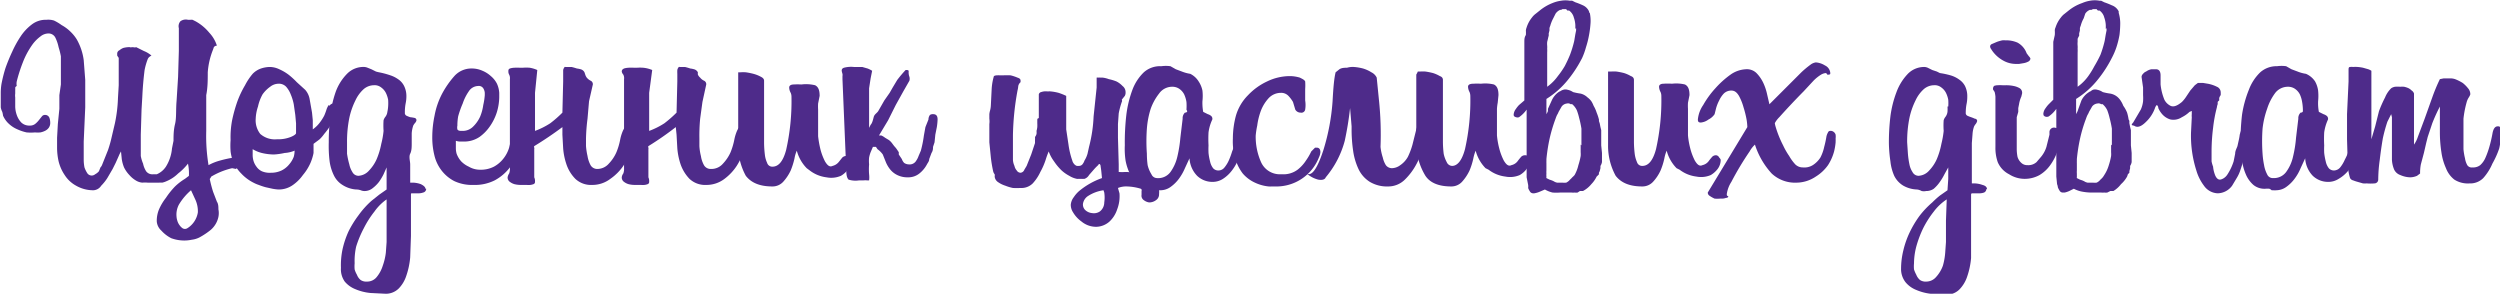 <svg xmlns="http://www.w3.org/2000/svg" viewBox="0 0 328.5 38.6"><defs/><g data-name="Layer 2"><g fill="#4e2b8a" data-name="Layer 1"><path d="M31.6 20.8a.6.6 0 010 .5 1.3 1.3 0 01-.2.5 2 2 0 01-.4.4l-.5-.1a9.7 9.7 0 00-2.9 1.2c-.4.3-.7.5-.9.4-1.3.7-1.9.6-1.9-.3a6.3 6.3 0 00-.1-1.9 7.3 7.3 0 01-1.3 1.3 4.8 4.8 0 01-1.5 1 2.5 2.5 0 01-.6.2 2.5 2.5 0 00-.4 0H19.4a3.6 3.6 0 00-.7 0 2 2 0 01-.7-.2A3.5 3.5 0 0117 23a4 4 0 01-.7-1 4.8 4.8 0 01-.3-1.1l-.1-1a4.7 4.7 0 00-.3.6l-.4.9-.4.8-.7 1.2a6 6 0 01-.8 1 1.3 1.3 0 01-1 .6 4.5 4.5 0 01-2.3-.6A4.1 4.1 0 018.5 23a5.6 5.6 0 01-.8-1.8 8.4 8.4 0 01-.2-1.8v-1.3l.1-1.8.2-2v-1.8l.2-1.4v-3-.7a10 10 0 00-.3-1.2A5.3 5.3 0 007.3 5a1 1 0 00-1-.6 1.7 1.7 0 00-1 .4 5 5 0 00-1 1A10.5 10.5 0 003 8.2a20.3 20.3 0 00-.8 2.5 1.6 1.6 0 000 .6.4.4 0 00-.2.2.8.8 0 010 .2.8.8 0 010 .2v.4a1.8 1.8 0 000 .5V14a3.5 3.5 0 00.2 1.1 2.7 2.7 0 00.6 1 1.5 1.5 0 001.1.4 1.1 1.1 0 00.7-.2 3 3 0 00.5-.5l.4-.5a.5.5 0 01.4-.2.6.6 0 01.6.4 2 2 0 01.1.6 1.1 1.1 0 01-.2.7 1.3 1.3 0 01-.5.4 2.4 2.4 0 01-.6.2 4 4 0 01-.7 0 6.3 6.3 0 01-1.1 0 5.7 5.7 0 01-1.2-.4 3.8 3.8 0 01-1.1-.7 3.2 3.2 0 01-.8-1.1 3.3 3.3 0 00-.1-.5 2 2 0 01-.2-.6v-1.9A7.5 7.5 0 01.2 11a19.9 19.9 0 01.5-2 23.2 23.2 0 01.9-2.2 13.9 13.9 0 011.1-2 6.4 6.4 0 011.5-1.6 3 3 0 011.9-.6 2.5 2.5 0 011 .1 6.3 6.3 0 011 .6 5.2 5.2 0 011.2.9 5 5 0 01.8 1 7.5 7.5 0 01.9 2.7l.2 2.6v3.6l-.2 4.5V21a5.4 5.4 0 00.1 1 3.5 3.5 0 00.4.8.7.7 0 001 .1 1.7 1.7 0 00.5-.4l.2-.5a1 1 0 00.2-.3l.8-2a16.3 16.3 0 00.5-1.8l.4-1.7a18.8 18.8 0 00.4-3.3l.1-1.7V8v-.4a3 3 0 01-.2-.3V7a.5.5 0 01.3-.4 1.9 1.9 0 01.5-.3 3.4 3.4 0 01.6-.1 1.8 1.8 0 01.3 0 .2.2 0 00.2 0h.2a.7.7 0 00.4 0l1 .5a3.6 3.6 0 011 .6 1.7 1.7 0 00-.3.2.8.8 0 00-.2.3 8.5 8.5 0 00-.4 1.4 44.1 44.1 0 00-.3 3.5l-.1 1.7-.1 3.3v2.8a4.6 4.6 0 00.3 1 3 3 0 00.4 1 1 1 0 00.9.4h.5a2.7 2.7 0 001.2-1 5.4 5.4 0 00.8-2.4l.2-1c0-.6 0-1.4.2-2.2s.1-1.9.2-3l.2-3.2.1-3.4v-3a1 1 0 01.2-.9 1.2 1.2 0 011-.2h.3a2.3 2.3 0 01.3 0l.4.2a6.2 6.2 0 011.8 1.5 4.4 4.4 0 011 1.7.5.5 0 00-.4.2l-.1.3a9.8 9.8 0 00-.7 3c0 1 0 2-.2 3v4.7a23.6 23.6 0 00.3 4.5 6.8 6.8 0 011.5-.6 15.4 15.4 0 012.6-.5.5.5 0 01.2.2M26.3 22l.2.5.2-.1a3.6 3.6 0 01.6-.2 1 1 0 01.7.2 4.1 4.1 0 01-.2.7 1.5 1.5 0 01-.7.8l.4-.7a16.8 16.8 0 00.5 2l.5 1.3c.2.3.2.7.2 1a2.6 2.6 0 010 1 3.1 3.1 0 01-1 1.7 9.6 9.6 0 01-1.5 1 3 3 0 01-1 .3 4.9 4.9 0 01-.8.1 5 5 0 01-1.9-.3 4.5 4.5 0 01-1.3-1 1.8 1.8 0 01-.6-1.2 3.9 3.9 0 01.3-1.6 7 7 0 01.9-1.5 10.4 10.4 0 011.2-1.5 7.4 7.4 0 011.3-1zm-1.2 3a7.6 7.6 0 00-1.6 1.9 2.8 2.8 0 00-.3 1.6 2.2 2.2 0 00.1.5 1.8 1.8 0 00.3.6 1.6 1.6 0 00.4.4.6.6 0 00.6 0 3 3 0 001.4-2.1 3.7 3.7 0 00-.3-1.6l-.6-1.3"/><path d="M43.3 13.9a.6.6 0 01.5-.3.3.3 0 01.3.2 1.1 1.1 0 010 .4 4.3 4.3 0 01-.5 2 10 10 0 01-1 1.4 5 5 0 01-.6.7l-.8.6V20.1a6.3 6.3 0 01-.4 1.3 6.5 6.5 0 01-1 1.6 5.4 5.4 0 01-1.3 1.3 3.2 3.2 0 01-1.9.6 6 6 0 01-.8-.1l-.9-.2a8.4 8.4 0 01-.9-.3 4.5 4.5 0 01-.7-.3 5.7 5.7 0 01-1.6-1.2 5.3 5.3 0 01-1-1.4 5.7 5.7 0 01-.4-1.5 10.1 10.1 0 010-1.5 11.9 11.9 0 01.2-2.6 19.3 19.3 0 01.7-2.5 12.9 12.9 0 011-2.1 7.8 7.8 0 011-1.5 2.8 2.8 0 011.1-.7 3.8 3.8 0 011.2-.2 3 3 0 011.2.3 6.3 6.3 0 011.2.7 10 10 0 011.1 1l1.1 1a2.5 2.5 0 01.6 1.3l.3 1.7.1 1V17a4.2 4.2 0 001-1 6.1 6.1 0 00.5-.8 7.4 7.4 0 00.3-.8 2.1 2.1 0 01.3-.6m-4.3 3v-.6l-.1-1.1-.2-1.4a6.4 6.4 0 00-.4-1.3 3.3 3.3 0 00-.6-1 1.3 1.3 0 00-1-.4 1.8 1.8 0 00-1.1.4 4.2 4.2 0 00-1 1 5.8 5.8 0 00-.6 1.6 5.6 5.6 0 00-.3 1.6 2.9 2.9 0 00.6 2 2.9 2.9 0 002.2.7 4.5 4.5 0 001.8-.3c.5-.2.7-.4.7-.5zm-.2 3a4 4 0 01-1.3.3 8.6 8.6 0 01-1.4.2 7.1 7.1 0 01-1.6-.2 4.3 4.3 0 01-1.2-.5v.7a2.8 2.8 0 00.1.8 2.4 2.4 0 00.4.8 1.8 1.8 0 00.7.6 2.6 2.6 0 001.2.2 3.2 3.2 0 001.4-.3 3 3 0 001-.8 3.3 3.3 0 00.6-1 2.9 2.9 0 00.1-1"/><path d="M56 24.8a.5.5 0 01-.4.5 1.8 1.8 0 01-.7.1h-.7c-.2 0-.2 0-.2.2V31l-.1 2.8a10 10 0 01-.5 2.4 4.3 4.3 0 01-1 1.7 2.4 2.4 0 01-1.7.7l-2-.1a6.7 6.7 0 01-2-.5 3.5 3.5 0 01-1.4-1 2.8 2.8 0 01-.5-1.8 10.2 10.2 0 01.2-2.4 11.8 11.8 0 01.8-2.4 13.6 13.6 0 011.3-2.1 11.6 11.6 0 011.7-1.9l1-.8 1-.7v-1.5V22l-.4.9a7.3 7.3 0 01-.6 1 4.5 4.5 0 01-.8.8 1.7 1.7 0 01-1 .4 1.3 1.3 0 01-.6-.1 1.7 1.7 0 00-.6-.1 3.8 3.8 0 01-1.8-.6 3 3 0 01-1.1-1.2 6 6 0 01-.6-2 16.7 16.7 0 01-.1-2.4 26.7 26.7 0 01.2-3.4 13.9 13.9 0 01.7-3.2 6.6 6.6 0 011.5-2.4 3 3 0 012.3-.9 1.4 1.4 0 01.4.1l.5.2.6.3a4.4 4.4 0 00.4.1 10.7 10.7 0 011.5.4 3.8 3.8 0 011 .5 2.3 2.3 0 01.8.9 3 3 0 01.3 1.3 4.6 4.6 0 01-.1 1 6 6 0 00-.1 1.2.4.4 0 00.2.4 4.5 4.5 0 00.5.2 4.6 4.6 0 01.6.1.3.3 0 01.2.4.9.9 0 01-.2.3 2.3 2.3 0 00-.2.3 4.1 4.1 0 00-.2 1v1.3c0 .5 0 1-.2 1.4s0 1 0 1.4V24h.4a3.3 3.3 0 011 .2c.4.2.6.4.6.6M51 14a6 6 0 000-.9 3.6 3.6 0 00-.3-.9 2 2 0 00-.6-.7 1.4 1.4 0 00-1-.3 2.1 2.1 0 00-1.3.5 4.6 4.6 0 00-1.1 1.5 9.6 9.6 0 00-.8 2.3 15.6 15.6 0 00-.3 3.2v1.5a11.1 11.1 0 00.3 1.4 3 3 0 00.4 1 .9.9 0 00.8.5 2 2 0 001.4-.7 5.2 5.2 0 001-1.5 9.9 9.9 0 00.6-2 10.7 10.7 0 00.3-1.7 10.4 10.4 0 010-1.4 1.4 1.4 0 01.2-.4 1.3 1.3 0 00.3-.7 4.6 4.6 0 00.1-.7m-.2 12.2a6.6 6.6 0 00-1.6 1.6 12.8 12.8 0 00-1.4 2.2 14 14 0 00-1 2.4 8.6 8.6 0 00-.2 2.2 4.5 4.5 0 000 .8 3 3 0 00.3.7 1.6 1.6 0 00.5.7 1.3 1.3 0 00.8.2 1.6 1.6 0 001.3-.6 4.4 4.4 0 00.8-1.5 7.8 7.8 0 00.4-1.7l.1-1.4v-.3-.8V29zM68.4 17.9a6.7 6.7 0 01-.3 2A7 7 0 0167 22a6.2 6.2 0 01-2 1.7 5.8 5.8 0 01-2.8.6 5.5 5.5 0 01-2.5-.5 5 5 0 01-1.6-1.3 5.2 5.2 0 01-1-2 9.8 9.8 0 01-.3-2.5 14 14 0 01.3-2.8 10.1 10.1 0 011-2.9 12 12 0 011.6-2.3A3 3 0 0162 9a3.4 3.4 0 011.4.3 3.8 3.8 0 011.1.7 3.2 3.2 0 01.8 1 3.4 3.4 0 01.3 1.2v.6a7.2 7.2 0 01-.3 1.9 6.8 6.8 0 01-1 2A5.6 5.6 0 0163 18a3.6 3.6 0 01-2 .6h-.6a2 2 0 01-.5-.1v1a2.7 2.7 0 00.1.7 3.1 3.1 0 00.6 1 3.3 3.3 0 001 .7 2.9 2.9 0 001.4.4 3.8 3.8 0 001.9-.4 4 4 0 001.2-1 4.3 4.3 0 00.8-1.5 10.9 10.9 0 00.3-1.6l.3-.7.4-.2a.5.5 0 01.6.6zm-4.7-5.7a1.3 1.3 0 00-.2-.6.7.7 0 00-.7-.3 1.5 1.5 0 00-1.2.7 6.3 6.3 0 00-.8 1.6 12.8 12.8 0 00-.6 1.7 7.6 7.6 0 00-.1 1v.2a1.2 1.2 0 000 .5q.1.2.5.2h.2a1.9 1.9 0 001.3-.5 4.3 4.3 0 001-1.4 6.2 6.2 0 00.4-1.5 8.4 8.4 0 00.2-1.3z"/><path d="M83.2 17.7a6.8 6.8 0 01-.3 1.9 8.3 8.3 0 01-1 2.2 6.7 6.7 0 01-1.7 1.7 3.9 3.9 0 01-2.4.8 3 3 0 01-2.2-.8 5 5 0 01-1.2-2 8.5 8.5 0 01-.4-2l-.1-1.8v-1a48.1 48.1 0 01-3.7 2.5.2.2 0 000 .2.4.4 0 010 .2v3.7a1.2 1.2 0 01.1.4v.2a.3.3 0 01-.2.3 2 2 0 01-.4.1 3.5 3.5 0 01-.5 0h-.8a3.5 3.5 0 01-.8-.1 1.9 1.9 0 01-.6-.3.7.7 0 01-.3-.6 1.2 1.2 0 01.2-.5 1.7 1.7 0 00.1-.7V10.4a1 1 0 00-.1-.6.8.8 0 01-.1-.4c0-.2 0-.3.2-.4a2.2 2.2 0 01.6-.1 5.3 5.3 0 01.7 0h.4a5.8 5.8 0 01.9 0 4.1 4.1 0 011 .3l-.3 3v5a10 10 0 002-1 15.2 15.2 0 001.6-1.4l.1-4.1v-.5-1a.9.9 0 01.2-.4.1.1 0 01.1 0h.8a7.3 7.3 0 01.7.2 3.3 3.3 0 01.5.1.8.8 0 01.5.4l.1.3a1.3 1.3 0 00.2.4 1.6 1.6 0 00.5.4.5.5 0 01.3.5l-.5 2.2-.2 2.3a24 24 0 00-.2 2.6v1a9 9 0 00.2 1.3 3.8 3.8 0 00.4 1.2 1 1 0 00.9.5 2 2 0 001.5-.7 5.1 5.1 0 001-1.5 8.4 8.4 0 00.5-1.7 5.8 5.8 0 01.3-1 2.7 2.7 0 01.2-.4.4.4 0 01.4-.2.7.7 0 01.7.4 1.7 1.7 0 01.1.6"/><path d="M98.2 17.7a7.2 7.2 0 01-.4 1.9 8.4 8.4 0 01-1 2.2 6.7 6.7 0 01-1.6 1.7 3.9 3.9 0 01-2.4.8 3 3 0 01-2.2-.8 5.2 5.2 0 01-1.2-2 8.9 8.9 0 01-.4-2l-.1-1.8-.1-1a40 40 0 01-3.6 2.5.2.2 0 000 .2.5.5 0 010 .2v3.7a1.2 1.2 0 01.1.4 1.7 1.7 0 010 .2.3.3 0 01-.2.3 1.9 1.9 0 01-.4.1 3.7 3.7 0 01-.5 0h-.8a3.4 3.4 0 01-.8-.1 1.8 1.8 0 01-.6-.3.7.7 0 01-.3-.6 1 1 0 01.2-.5 1.7 1.7 0 00.1-.7V10.4a1 1 0 00-.1-.6.8.8 0 01-.2-.4c0-.2.1-.3.3-.4a2.4 2.4 0 01.6-.1 5.4 5.4 0 01.7 0h.4a5.5 5.5 0 01.8 0 4 4 0 011.2.3l-.4 3v5a10 10 0 002-1 16 16 0 001.6-1.4l.1-4.1v-.5-.5a4 4 0 010-.5.8.8 0 01.2-.4.1.1 0 01.1 0h.7a6.8 6.8 0 01.7.2 3.4 3.4 0 01.5.1.8.8 0 01.5.4 1.7 1.7 0 000 .3 1.1 1.1 0 00.3.4 1.4 1.4 0 00.5.4.5.5 0 01.3.5l-.5 2.3-.3 2.2a24 24 0 00-.1 2.6v1a7 7 0 00.2 1.3 3.6 3.6 0 00.4 1.2 1 1 0 00.9.5 2 2 0 001.6-.7 5.3 5.3 0 001-1.5 9.1 9.1 0 00.5-1.7 5.8 5.8 0 01.3-1 2.6 2.6 0 01.2-.4.5.5 0 01.4-.2c.3 0 .6.1.7.4a2 2 0 01.1.6"/><path d="M106 22.1a5.2 5.2 0 01-1.3-2.3 4.2 4.2 0 00-.3 1 9.8 9.8 0 01-.5 1.6 6 6 0 01-1 1.5 1.9 1.9 0 01-1.4.6c-1.7 0-2.8-.5-3.5-1.4a8.2 8.2 0 01-1-4.1v-9-.5h.3a5.4 5.4 0 01.7 0 8.9 8.9 0 011 .2 4.5 4.5 0 011 .4q.4.2.4.5v8.2a13.8 13.8 0 00.1 1.5 3.5 3.5 0 00.3 1.1.7.7 0 00.7.5c.8 0 1.4-.7 1.8-2.2a29.2 29.2 0 00.7-7 1.3 1.3 0 00-.1-.5 1.5 1.5 0 01-.2-.7c0-.3.3-.4.6-.4a8 8 0 011 0 5 5 0 011.8.1c.4.2.6.6.6 1.4l-.2 1a6.3 6.3 0 000 .8v3.5a13.4 13.4 0 00.3 1.7 7.7 7.7 0 00.6 1.6c.3.5.6.8 1 .6a1.5 1.5 0 00.8-.5l.4-.5a.7.7 0 01.6-.3.6.6 0 01.4.3.7.7 0 01.2.3 2 2 0 01-.4 1.2 3 3 0 01-.9.8 3.2 3.2 0 01-1.9.2 4.5 4.5 0 01-2.2-.9z"/><path d="M123.2 15.7a8 8 0 01-.1 1l-.2 1-.1 1-.2.6c0 .2 0 .5-.2.8l-.3.8c0 .3-.2.5-.3.7a3.8 3.8 0 01-1 1.2 2.3 2.3 0 01-1.5.5 3 3 0 01-1.4-.3 2.7 2.7 0 01-.9-.7 3.9 3.9 0 01-.6-1l-.2-.5-.2-.5a3 3 0 00-.7-.7l-.2-.3h-.4l-.3.7a4.2 4.2 0 00-.2.7 4.5 4.5 0 000 .9 8 8 0 000 1.3 3.5 3.5 0 010 .8h-.3a2.2 2.2 0 00-.4 0h-.6a3 3 0 01-1.4-.1c-.2-.2-.3-.6-.3-1.2l-.5-12V10a.8.8 0 000-.3 2.7 2.7 0 01-.1-.4c0-.1 0-.3.3-.4a3.6 3.6 0 011.3-.1h1.1l.7.2a3.5 3.5 0 01.6.3l-.2 1-.2 1.3v5.2l.2-.4c.2-.2.3-.6.4-1s.4-.5.6-.8l.8-1.4.7-1 .4-.7.6-1a16 16 0 011.1-1.3c.3 0 .4 0 .4.2a1.6 1.6 0 00.1.7 1 1 0 010 .5l-.8 1.4-1 1.8-1 2-1.2 2h.3a2.3 2.3 0 01.5.3l.5.3a2.1 2.1 0 01.4.4l.3.4a3.4 3.4 0 01.4.5l.2.3v.3l.2.3.2.3a1.4 1.4 0 00.3.5 1.1 1.1 0 00.6.2 1 1 0 001-.5 2.5 2.5 0 00.3-.6l.3-.7a15 15 0 00.4-2l.2-1.1.4-1a1 1 0 01.2-.6.7.7 0 01.4-.1c.4 0 .6.2.6.7M144.7 22.4l-.1-.7c-.1-.2-.2-.2-.3 0a6.6 6.6 0 00-.5.5l-.7.8a1.1 1.1 0 01-.6.5h-.2a.6.6 0 01-.2 0h-.4a.6.6 0 01-.2 0 3 3 0 01-1-.4 4.8 4.8 0 01-1-.7 7.1 7.1 0 01-1-1.2 5 5 0 01-.7-1.3 11 11 0 00-.4 1.1 9 9 0 01-.7 1.6 5.8 5.8 0 01-1 1.5 2.1 2.1 0 01-1.6.6 8.8 8.8 0 01-1 0 5.6 5.6 0 01-1-.3 3.5 3.5 0 01-1-.5 1 1 0 01-.4-.7 1 1 0 000-.3.9.9 0 01-.2-.4 17.2 17.2 0 01-.3-1.8l-.2-2v-2.4a2.6 2.6 0 000-.7V15a2.8 2.8 0 01.1-.5 3.2 3.2 0 00.1-.7l.1-2a7.5 7.5 0 01.3-1.8.8.8 0 01.4-.1 3 3 0 01.4 0h.4a9.1 9.1 0 011 0 5.9 5.9 0 01.9.3c.3.1.4.2.4.4a.2.2 0 010 .1v.1a.9.9 0 00-.3.5 3.6 3.6 0 01-.1.6 35.5 35.5 0 00-.6 5.9V21a2.2 2.2 0 00.2.8 1.3 1.3 0 00.3.6.6.6 0 00.5.3.6.6 0 00.5-.4l.3-.5.6-1.5.5-1.5v-.4a3 3 0 000-.4 1.1 1.1 0 00.2-.4 2 2 0 000-.4 2.8 2.8 0 00.1-.5 4.6 4.6 0 000-.5v-.4c0-.3.1-.2.2-.3v-.4V12.4a.4.4 0 01.3-.3 2 2 0 01.5-.1h.2a1.6 1.6 0 00.4 0 6.2 6.2 0 011.2.2 8 8 0 011 .4V17l.3 2a10.8 10.8 0 00.5 2.1 1 1 0 00.2.4.8.8 0 00.4.3h.3a.6.6 0 00.5-.3 1.4 1.4 0 00.2-.4 3.4 3.4 0 00.4-.9l.2-.9a18.9 18.9 0 00.6-4l.4-3.8v-1.3a1.2 1.2 0 01.3 0 .5.5 0 01.2 0h.3a3.5 3.5 0 01.8.2 5.9 5.9 0 011 .3 2.9 2.9 0 01.8.6 1 1 0 01.4.8.9.9 0 01-.1.5l-.4.5a.3.3 0 010 .3 10.5 10.5 0 00-.4 1.5l-.1 1.4v1.8l.1 3.5v1h.1a3.9 3.9 0 00.7 0h.3a2.5 2.5 0 01.6.1 8.6 8.6 0 011.6.5 3 3 0 011.7 1.4.8.8 0 01.3.4 2 2 0 010 .5.9.9 0 01-.4.8 1.5 1.5 0 01-.9.3 1.5 1.5 0 01-.7-.3.7.7 0 01-.3-.7v-.5a.3.3 0 000-.2.2.2 0 00-.1-.1 6.9 6.9 0 00-1.8-.3 2.9 2.9 0 00-1.2.2l.2.7a4.8 4.8 0 01-.3 2.1 3.8 3.8 0 01-1 1.6 2.7 2.7 0 01-1.7.7 3 3 0 01-2-.7 3.9 3.9 0 01-1.1-1.2 1.8 1.8 0 01-.3-1 1.9 1.9 0 01.4-1 3.9 3.9 0 01.7-.8 9.8 9.8 0 013-1.7zm.3 2.6a5 5 0 00-2.1.8 1.5 1.5 0 00-.6 1 1 1 0 00.3.8 1.5 1.5 0 00.9.4 1.4 1.4 0 001-.2 1.5 1.5 0 00.6-1.2 4.5 4.5 0 000-1.3l-.1-.3"/><path d="M163 20a4.4 4.4 0 01-.4 1.2 6 6 0 01-.8 1.3 4.6 4.6 0 01-1.1 1 2.5 2.5 0 01-1.4.4 2.9 2.9 0 01-2-.8 3.6 3.6 0 01-1-2.3l-.6 1.3a6.8 6.8 0 01-.8 1.4 4.8 4.8 0 01-1 1 2.3 2.3 0 01-1.5.5 1.4 1.4 0 01-.3 0h-.3a1.3 1.3 0 00-.3-.2 3.1 3.1 0 00-.4 0 2.3 2.3 0 01-1.6-.5 3.9 3.9 0 01-1-1.4 7 7 0 01-.6-1.8 10.5 10.5 0 01-.1-2 31.6 31.6 0 01.2-4 14.4 14.4 0 01.8-3.3 6.2 6.2 0 011.5-2.3 3.2 3.2 0 012.3-.8 4.4 4.4 0 011.2 0l.7.4.8.3a5 5 0 001.1.3 2.7 2.7 0 011.1 1 3.4 3.4 0 01.5 1.2 6.3 6.3 0 010 1.4 6.7 6.7 0 00.1 1.4l.2.1.4.2a1.3 1.3 0 01.4.2.5.5 0 01.2.5 5.7 5.7 0 00-.5 1.7 16 16 0 000 1.7 10.1 10.1 0 000 1 7 7 0 00.2 1.1 2.2 2.2 0 00.4.9.9.9 0 00.7.3 1 1 0 00.8-.4 4 4 0 00.6-1 9.3 9.3 0 00.4-1.1 6.2 6.2 0 00.3-.9q0-.4.3-.4a.5.5 0 01.4.2 1 1 0 01.2.7v.2a2 2 0 010 .3m-7.2-5.6a6.6 6.6 0 000-1 3.8 3.8 0 00-.3-1 2 2 0 00-.6-.7 1.6 1.6 0 00-1-.3 2.1 2.1 0 00-1.7.9 7 7 0 00-1.1 2 11.5 11.5 0 00-.5 2.6 23 23 0 000 3.3 11.1 11.1 0 00.1 1.5 4 4 0 00.5 1.2.8.8 0 00.7.5 2 2 0 001.8-.8 5.6 5.6 0 00.9-2 17 17 0 00.4-2.5l.3-2.5a1 1 0 01.3-.8c.2 0 .3-.1.3-.2z"/><path d="M173.3 20.7a6 6 0 01-5.8 3.8h-.4a2.5 2.5 0 01-.4 0 5.5 5.5 0 01-1.8-.5 4.7 4.7 0 01-1.6-1.2 6 6 0 01-1-2 8 8 0 01-.3-2.6 11.6 11.6 0 01.4-3 6.3 6.3 0 011.6-2.7 8.2 8.2 0 012.5-1.8 6.9 6.9 0 013-.7 4.6 4.6 0 011.3.2c.4.2.6.3.7.5a7 7 0 010 1v1.5a3.8 3.8 0 010 1.2.5.5 0 01-.6.4.8.8 0 01-.7-.4l-.3-1a4.2 4.2 0 00-.6-.8 1.3 1.3 0 00-1-.4 2.2 2.2 0 00-1.6.7 5.2 5.2 0 00-1 1.6 8.8 8.8 0 00-.5 2 11.3 11.3 0 00-.2 1.3 8.2 8.2 0 00.7 3.5 2.7 2.7 0 002.4 1.6h.4a3.1 3.1 0 002-.6 4.9 4.9 0 001.1-1.2 7.8 7.8 0 00.7-1.2l.5-.5h.2q.5 0 .5.6a2 2 0 01-.2.7"/><path d="M177.4 14.2a42.2 42.2 0 01-.7 4.3 12.4 12.4 0 01-2.5 4.8c-.1.3-.5.4-1 .3a3.7 3.7 0 01-1.5-.8q1 .6 2.2-3.1a28.1 28.1 0 001.2-6.4c.1-1.8.2-3 .4-3.8l.5-.4c.3-.2.7-.2 1-.2a2.7 2.7 0 01.9-.1 6.5 6.5 0 011.2.2 4.4 4.4 0 011.1.5 1.5 1.5 0 01.7.7l.3 3a43.1 43.1 0 01.2 6.1 6.7 6.7 0 00.3 1.4 3.2 3.2 0 00.4 1 1 1 0 00.8.4 1.9 1.9 0 001.1-.4 3.2 3.2 0 001-1.1 9.4 9.4 0 00.6-1.6l.5-2c.2-.6.4-1 .8-1s.4.1.5.2a1.6 1.6 0 01.1.8 2 2 0 010 .5 9 9 0 01-.4 1.7 13 13 0 01-1 2.4 8.2 8.2 0 01-1.5 2 3.1 3.1 0 01-2.2.9 4.4 4.4 0 01-2.4-.6 4 4 0 01-1.5-1.7 8.4 8.4 0 01-.7-2.4 19.1 19.1 0 01-.2-2.9v-.3z"/><path d="M195.2 22.1a5.2 5.2 0 01-1.3-2.3 5.5 5.5 0 00-.3 1 9 9 0 01-.5 1.6 6 6 0 01-1 1.5 1.9 1.9 0 01-1.4.6c-1.7 0-2.8-.5-3.4-1.4a8.3 8.3 0 01-1.2-4V9.8a2.7 2.7 0 00.2-.4h.3a5.2 5.2 0 01.7 0 9 9 0 011 .2 4.4 4.4 0 01.9.4c.3.1.4.3.4.5v8.2a13.9 13.9 0 00.1 1.5 4 4 0 00.4 1.1.8.8 0 00.7.5c.7 0 1.3-.7 1.7-2.2a29 29 0 00.7-7 1.4 1.4 0 00-.1-.5 1.6 1.6 0 01-.2-.7c0-.3.3-.4.7-.4a8.1 8.1 0 011 0 4.9 4.9 0 011.7.1c.4.2.6.6.6 1.4l-.1 1a6.4 6.4 0 00-.1.8v3.5a10.6 10.6 0 00.3 1.7 7.7 7.7 0 00.6 1.6c.3.5.6.8 1 .6a1.4 1.4 0 00.8-.5 6.3 6.3 0 01.4-.5.7.7 0 01.6-.3.5.5 0 01.5.3.7.7 0 01.1.3 2 2 0 01-.4 1.2 3 3 0 01-.9.8 3.2 3.2 0 01-1.9.2 4.5 4.5 0 01-2.2-.9z"/><path d="M210.5 20.1V21.3a1.4 1.4 0 01-.2.5v.3l-.1.4a1.7 1.7 0 00-.1.2 1.8 1.8 0 000 .2 3 3 0 01-.3.3 3.8 3.8 0 01-.7 1 3.6 3.6 0 01-1.1.9h-.4l-.3.2a1.4 1.4 0 01-.4 0 1.5 1.5 0 01-.4 0 1 1 0 00-.2 0H205a6.7 6.7 0 01-1 0 3.8 3.8 0 01-1-.4l-.7.3a3 3 0 01-.7.2h-.1a.5.5 0 01-.5-.3 1.6 1.6 0 01-.2-.4 1.6 1.6 0 000-.4l-.2-1v-1V19v-3.1-1.1-.4a4 4 0 01-1 1 .6.6 0 01-.4 0 .5.5 0 01-.3-.2.1.1 0 000-.1.3.3 0 010-.1 1.4 1.4 0 01.3-.7 3.5 3.5 0 01.4-.5l.7-.6V5.5c0-.3 0-.6.2-.9a4.3 4.3 0 000-.6 1.8 1.8 0 01.1-.4 4 4 0 01.7-1.3 2.4 2.4 0 01.5-.5l.5-.4a6.2 6.2 0 011.7-1 4.5 4.5 0 011.1-.3 3.4 3.4 0 011.2 0 1.1 1.1 0 01.3 0l.4.2a9.8 9.8 0 011 .4 1.6 1.6 0 01.8.8.7.7 0 010 .1.3.3 0 00.1.1A5 5 0 01209 3a13 13 0 01-.2 1.6 11.7 11.7 0 01-.4 1.6 9.2 9.2 0 01-.5 1.4 16 16 0 01-1.8 2.8 11.4 11.4 0 01-2.9 2.6v2a3 3 0 00.2-.4v-.3l.5-1.1a2.7 2.7 0 01.9-1.1.6.6 0 01.2-.1 1.4 1.4 0 01.4-.2 1 1 0 01.6 0 2 2 0 01.7.3 8.2 8.2 0 001 .2 2 2 0 01.9.5 2.4 2.4 0 01.5.5 3.2 3.2 0 01.3.6 4.2 4.2 0 01.4.9 6.4 6.4 0 01.3.9 1.4 1.4 0 010 .2l.1.3.1.5.1.4v2zM207 3.8v-.5a3.6 3.6 0 00-.2-1 1.6 1.6 0 00-.6-.9.3.3 0 00-.2 0 .5.5 0 01-.2-.2h-.5a.5.5 0 01-.2.1h-.1a1.4 1.4 0 00-.6.5l-.3.6a4.8 4.8 0 00-.4 1 1.4 1.4 0 00-.1.3V4l-.1.4a2.3 2.3 0 010 .3 3 3 0 00-.1.4l-.1.4a2.6 2.6 0 000 .5 2.6 2.6 0 010 .4 3.8 3.8 0 010 .5v4.5a5.7 5.7 0 00.5-.4 6 6 0 00.9-1 11 11 0 00.9-1.3 16.8 16.8 0 00.7-1.5 14.7 14.7 0 00.5-1.6 3.8 3.8 0 00.1-.5l.1-.6.1-.5v-.3m.7 15.4v-.6-1.6a13 13 0 00-.3-1.4 8 8 0 00-.3-1 2.4 2.4 0 00-.6-.8.3.3 0 00-.2 0 .6.6 0 00-.5-.1 1 1 0 00-.7.4l-.4.7a2 2 0 01-.2.4 4.2 4.2 0 00-.2.5 20 20 0 00-.8 2.7 22.9 22.9 0 00-.4 2.6v.3a1.2 1.2 0 000 .2v1a2.4 2.4 0 000 .4 2.2 2.2 0 000 .4v.1a.1.1 0 000 .1l.4.2.3.1a2.5 2.5 0 01.4.2 1.6 1.6 0 00.3.1h.7a2.6 2.6 0 00.5 0 1.4 1.4 0 00.5-.4 2.6 2.6 0 00.3-.3 2.9 2.9 0 00.3-.3 4.8 4.8 0 00.5-1.3 8.7 8.7 0 00.3-1.2 3.1 3.1 0 000-.5v-.4-.3-.3M220.3 22.1a5.2 5.2 0 01-1.3-2.3 4.8 4.8 0 00-.3 1 9 9 0 01-.5 1.6 5.7 5.7 0 01-1 1.5 1.9 1.9 0 01-1.4.6c-1.7 0-2.8-.5-3.5-1.4a8.2 8.2 0 01-1-4V9.8v-.4h.4a5.2 5.2 0 01.7 0 9 9 0 011 .2 4.4 4.4 0 01.9.4c.3.1.4.3.4.5v8.2a13.9 13.9 0 00.1 1.5 4 4 0 00.3 1.1.7.7 0 00.7.5c.8 0 1.4-.7 1.8-2.2a29.2 29.2 0 00.7-7 1.3 1.3 0 00-.1-.5 1.6 1.6 0 01-.2-.7c0-.3.3-.4.6-.4a8 8 0 011.1 0 4.9 4.9 0 011.7.1c.4.2.6.6.6 1.4l-.2 1a6.4 6.4 0 000 .8v3.5a10.6 10.6 0 00.3 1.7 7.7 7.7 0 00.6 1.6c.3.5.6.8 1 .6a1.4 1.4 0 00.8-.5 6.3 6.3 0 01.4-.5.7.7 0 01.6-.3.5.5 0 01.4.3.7.7 0 01.2.3 2 2 0 01-.4 1.2 3.2 3.2 0 01-.9.8 3.2 3.2 0 01-1.9.2 4.5 4.5 0 01-2.2-.9z"/><path d="M233.2 16.1a3.4 3.4 0 00.1.5 14 14 0 001 2.5 9.3 9.3 0 00.8 1.4 5.8 5.8 0 00.8 1.1 1.4 1.4 0 001 .4 2.1 2.1 0 001.3-.3 3.3 3.3 0 001-1 5.5 5.5 0 00.5-1.4 13.2 13.2 0 00.3-1.4 2 2 0 01.2-.5.3.3 0 01.3-.2.6.6 0 01.4.1.7.7 0 01.3.4 2.1 2.1 0 010 .5 3.5 3.5 0 010 .4v.1a7.8 7.8 0 01-.2 1.2 6.4 6.4 0 01-.8 1.8 5.5 5.5 0 01-1.6 1.5 4.6 4.6 0 01-2.5.8 4.5 4.5 0 01-3.3-1.2 10.2 10.2 0 01-2.2-3.8 3.6 3.6 0 00-.7.9 38.8 38.8 0 00-2.4 4 4 4 0 00-.6 1.6c0 .2 0 .2.2.3 0 .1-.1.2-.3.2a1.5 1.5 0 01-.5.1h-.3a4.3 4.3 0 01-.7 0 4.1 4.1 0 01-.7-.4.5.5 0 01-.2-.4l5.2-8.6a7.5 7.5 0 00-.1-1 13.4 13.4 0 00-.4-1.6 7 7 0 00-.6-1.5c-.3-.5-.6-.7-1-.7a1.4 1.4 0 00-1 .4 3.4 3.4 0 00-.6.9 5.3 5.3 0 00-.4 1l-.2.8a2.1 2.1 0 01-.8.7 2 2 0 01-1 .4c-.3 0-.4-.1-.4-.4a4 4 0 01.7-1.9 12 12 0 011.6-2.2 12 12 0 012-1.8 3.8 3.8 0 012-.7 1.8 1.8 0 011.4.5 4.7 4.7 0 01.9 1.3 7 7 0 01.5 1.5l.3 1.3.6-.6 1-1 1.3-1.3 1.3-1.3a12.7 12.7 0 011.2-1 1.5 1.5 0 01.7-.3 2.6 2.6 0 011.2.4 1.2 1.2 0 01.7 1c0 .1 0 .2-.2.2a.3.3 0 01-.2 0 .3.3 0 00-.2-.2 1.5 1.5 0 00-.6.2 5.3 5.3 0 00-1 .8L237 12a96.2 96.2 0 00-3.2 3.4 3.3 3.3 0 00-.6.8M261 24.8a.5.5 0 01-.3.5 1.8 1.8 0 01-.7.1h-.8c-.1 0-.2 0-.2.2v8.3a10 10 0 01-.5 2.4 4.4 4.4 0 01-1 1.7 2.3 2.3 0 01-1.8.7l-2-.1a6.7 6.7 0 01-1.9-.5 3.5 3.5 0 01-1.4-1 2.8 2.8 0 01-.6-1.8 10.2 10.2 0 01.3-2.4 11.7 11.7 0 01.8-2.3 13.6 13.6 0 011.3-2.2 11.7 11.7 0 011.7-1.8 11.5 11.5 0 011-.9l1-.7.1-1.5V22l-.5.9a7.3 7.3 0 01-.6 1 4.8 4.8 0 01-.8.9 1.7 1.7 0 01-1 .3 1.4 1.4 0 01-.6 0 1.6 1.6 0 00-.6-.2 3.9 3.9 0 01-1.8-.5 3.1 3.1 0 01-1.2-1.3 6.3 6.3 0 01-.5-1.9 18.3 18.3 0 01-.2-2.4 28.6 28.6 0 01.2-3.5 13.9 13.9 0 01.8-3.2 6.9 6.9 0 011.4-2.3 3 3 0 012.3-1 1.3 1.3 0 01.4.1l.6.3.6.2.4.2a11 11 0 011.4.3 3.7 3.7 0 011.2.6 2.3 2.3 0 01.7.8 3 3 0 01.3 1.4 4.6 4.6 0 01-.1 1 6 6 0 00-.1 1.1.4.4 0 00.2.4 4 4 0 00.5.2 4.6 4.6 0 01.5.2.3.3 0 01.3.3 1 1 0 01-.2.4 2.3 2.3 0 00-.2.3 3.6 3.6 0 00-.2.9l-.1 1.3v5.3H259.5a3.4 3.4 0 011 .2c.4.1.6.3.6.6M256 14a5.8 5.8 0 000-.9 3.6 3.6 0 00-.3-.9 2 2 0 00-.6-.7 1.4 1.4 0 00-1-.3 2.1 2.1 0 00-1.3.5 4.6 4.6 0 00-1.1 1.5 9.6 9.6 0 00-.8 2.3 15.6 15.6 0 00-.3 3.2l.1 1.5a11.1 11.1 0 00.2 1.4 2.8 2.8 0 00.4 1 .9.9 0 00.8.5 2 2 0 001.4-.7 5.2 5.2 0 001-1.5 9.9 9.9 0 00.6-2 12 12 0 00.3-1.7 9.3 9.3 0 010-1.4 1.3 1.3 0 01.2-.4 1.4 1.4 0 00.3-.7 4.5 4.5 0 000-.7m-.1 12.2a6.8 6.8 0 00-1.7 1.6 12.8 12.8 0 00-1.4 2.2 14.1 14.1 0 00-.9 2.4 9 9 0 00-.3 2.2 4.4 4.4 0 000 .8 4 4 0 00.3.7 1.7 1.7 0 00.5.7 1.3 1.3 0 00.8.2 1.7 1.7 0 001.3-.6 4.4 4.4 0 00.9-1.5 8.5 8.5 0 00.3-1.7l.1-1.4v-.3-.8V29zM266.8 7.7a.5.5 0 01-.3.4 2 2 0 01-.6.2l-.6.1h-.4a3.4 3.4 0 01-1.6-.4 4.3 4.3 0 01-1.5-1.3l-.2-.3a.6.6 0 01-.1-.3s0-.2.2-.3l.7-.3a6 6 0 01.7-.2 2.3 2.3 0 01.4 0 3.7 3.7 0 011.6.3 2.6 2.6 0 011.2 1.4l.3.4a.8.8 0 01.2.3m4 10.6a10.3 10.3 0 01-.5 1.7 6.8 6.8 0 01-.9 1.7A4.7 4.7 0 01268 23a4 4 0 01-2 .5 3.8 3.8 0 01-2-.6 3.2 3.2 0 01-1.5-1.6 5.7 5.7 0 01-.3-2v-.9-5.1-.6a3.6 3.6 0 00-.1-.6 1.6 1.6 0 00-.2-.3.6.6 0 010-.3l.1-.2a1.4 1.4 0 01.5-.1 5 5 0 01.6 0h.5a4.8 4.8 0 011 .1 2.5 2.5 0 01.8.3.7.7 0 01.3.7l-.1.4a3.9 3.9 0 00-.3 1l-.1.5v.5l-.2.7v4.2a5.5 5.5 0 00.1 1 1.7 1.7 0 00.5.8 1.1 1.1 0 00.8.3 1.6 1.6 0 001.2-.4l.6-.7a3.8 3.8 0 00.7-1.3l.4-1.6v-.4a.6.6 0 01.8-.5c.3 0 .5.3.5.8v.1z"/><path d="M280.1 20.1V21.3a1.4 1.4 0 01-.2.5 3.6 3.6 0 000 .3l-.1.4v.2l-.2.2a3 3 0 01-.1.3 3.8 3.8 0 01-.8 1 3.6 3.6 0 01-1 .9h-.2a.8.8 0 00-.2 0l-.4.2a1.4 1.4 0 01-.4 0 1.6 1.6 0 01-.4 0 1 1 0 00-.2 0h-1.2a6.7 6.7 0 01-1-.1 3.8 3.8 0 01-1.2-.4l-.6.3a3 3 0 01-.6.2h-.3a.5.5 0 01-.4-.3 1.9 1.9 0 01-.2-.4 1.3 1.3 0 00-.1-.4l-.1-1v-1-3.4-3-1.1-.4a4 4 0 01-1 1 .6.6 0 01-.5 0 .5.5 0 01-.2-.2.1.1 0 000-.1.3.3 0 010-.1 1.4 1.4 0 01.3-.7 3.5 3.5 0 01.4-.5l.6-.6V5.5l.2-.9a4.3 4.3 0 000-.6 1 1 0 01.1-.4 4 4 0 01.7-1.3 2.4 2.4 0 01.5-.5l.5-.4a6 6 0 011.8-1 4.5 4.5 0 011-.3 3.4 3.4 0 011.3 0 1.1 1.1 0 01.2 0l.4.2a9.8 9.8 0 011 .4 1.6 1.6 0 01.9.8.7.7 0 000 .1.3.3 0 000 .1 5 5 0 01.2 1.3 13 13 0 01-.1 1.6 11.7 11.7 0 01-.4 1.6 9.2 9.2 0 01-.6 1.4 16 16 0 01-1.8 2.8 11.4 11.4 0 01-2.9 2.6v2l.2-.4.1-.3.4-1.1a2.7 2.7 0 011-1.1.6.6 0 01.2-.1 1.5 1.5 0 01.3-.2 1 1 0 01.6 0 2 2 0 01.7.3 7.7 7.7 0 001 .2 2 2 0 011 .5 2.4 2.4 0 01.4.5 3.2 3.2 0 01.3.6 4.2 4.2 0 01.5.9 6.4 6.4 0 01.2.9 1.4 1.4 0 01.1.2 2.6 2.6 0 000 .3l.1.5.1.4v2zm-3.4-16.3v-.5a3.6 3.6 0 00-.2-1 1.6 1.6 0 00-.6-.9.3.3 0 00-.2 0 .5.5 0 01-.2-.2h-.5a.6.6 0 01-.2.1h-.2a1.3 1.3 0 00-.6.5l-.2.6a4.2 4.2 0 00-.4 1 1.4 1.4 0 00-.1.3V4l-.1.4a2.3 2.3 0 010 .3 3 3 0 00-.2.4v.4a2.6 2.6 0 000 .5 2.6 2.6 0 010 .4 3.8 3.8 0 010 .5v4.5a5.7 5.7 0 00.5-.4 6 6 0 00.9-1 11 11 0 00.8-1.3 16.8 16.8 0 00.8-1.5 14.7 14.7 0 00.5-1.6 3.8 3.8 0 00.1-.5l.1-.6.1-.5v-.3m.7 15.4v-.6-1.6a13 13 0 00-.3-1.4 8 8 0 00-.3-1 2.4 2.4 0 00-.6-.8.3.3 0 00-.2 0 .6.6 0 00-.5-.1 1 1 0 00-.7.4l-.4.7a2 2 0 01-.2.4 4.2 4.2 0 00-.2.5 18.6 18.6 0 00-.8 2.7 22.9 22.9 0 00-.4 2.6v.3a1.2 1.2 0 000 .2v1a2.4 2.4 0 000 .4v.5a.1.1 0 000 .1l.4.2.3.1a2.5 2.5 0 01.4.2 1.7 1.7 0 00.3.1h.7a2.6 2.6 0 00.5 0 1.4 1.4 0 00.5-.4 2.6 2.6 0 00.3-.3 2.9 2.9 0 00.2-.3 4.8 4.8 0 00.6-1.3 8.7 8.7 0 00.3-1.2 3.1 3.1 0 000-.5v-.4-.3-.3M295.1 18.7v.5l-.1.9a16.1 16.1 0 01-.6 2.2 4.8 4.8 0 01-.5 1.1l-.6 1a2.4 2.4 0 01-1.9 1 2.3 2.3 0 01-1.8-1 6.2 6.2 0 01-1-2 15 15 0 01-.7-5l.1-2a1.7 1.7 0 010-.4v-.3c0-.2 0-.1-.3 0a4 4 0 01-1 .7 2 2 0 01-1.5.3 2.3 2.3 0 01-1-.6 3.1 3.1 0 01-.6-.9c0-.3-.2-.4-.2-.4a1 1 0 00-.2.3A4.7 4.7 0 01282 16c-.7.7-1.2.8-1.6.5a.4.4 0 01-.3-.1v.2-.2a.8.8 0 01.2-.3l1-1.7a3.6 3.6 0 00.3-1.1 5.9 5.9 0 000-.8V12v-.5l-.2-1.4a.6.6 0 01.2-.4.9.9 0 01.4-.3 1.7 1.7 0 01.7-.3h.6c.4 0 .6.3.6.8v1.2a7.2 7.2 0 00.5 2 1.8 1.8 0 00.8.8c.4.2.9 0 1.5-.5a4.2 4.2 0 00.5-.6l.6-.9.6-.7.4-.3h.7l.6.1a4.4 4.4 0 011.2.4.8.8 0 01.5.7 3.5 3.5 0 010 .4 1.1 1.1 0 00-.2.4 1.8 1.8 0 010 .3.9.9 0 00-.2.2 1.8 1.8 0 010 .3 1.5 1.5 0 00-.1.4 18.7 18.7 0 00-.5 2.7 25.4 25.4 0 00-.2 3v1.4a4.3 4.3 0 00.2.7 4 4 0 00.3 1.2c.2.4.4.5.6.5s.7-.2 1-.7a7 7 0 00.8-1.7l.2-1c0-.4.2-.7.3-1l.2-.9a6.2 6.2 0 00.1-.6 2.6 2.6 0 01.1-.3.3.3 0 01.1-.2.6.6 0 01.3-.1c.4 0 .5.2.5.6v1"/><path d="M309.6 20a4.4 4.4 0 01-.4 1.2 6 6 0 01-.7 1.3 4.6 4.6 0 01-1.2 1 2.5 2.5 0 01-1.4.4 2.9 2.9 0 01-2-.8 3.6 3.6 0 01-1-2.3l-.6 1.3a6.3 6.3 0 01-.8 1.4 4.8 4.8 0 01-1 1 2.3 2.3 0 01-1.4.5 1.6 1.6 0 01-.4 0h-.2a1.3 1.3 0 00-.3-.2 2.9 2.9 0 00-.5 0 2.3 2.3 0 01-1.6-.5 3.8 3.8 0 01-1-1.4 7 7 0 01-.5-1.8 10.5 10.5 0 01-.2-2 31.6 31.6 0 01.2-4 14.4 14.4 0 01.9-3.3 6.2 6.2 0 011.5-2.3 3.2 3.2 0 012.2-.8 4.4 4.4 0 011.2 0l.7.4.8.3a5 5 0 001.1.3 2.7 2.7 0 011.2 1 3.4 3.4 0 01.4 1.2 7 7 0 010 1.4 6.1 6.1 0 00.1 1.4l.2.1.4.2a1.5 1.5 0 01.4.2.5.5 0 01.2.5 6 6 0 00-.5 1.7 15.8 15.8 0 000 1.7 10.3 10.3 0 000 1 8.5 8.5 0 00.2 1.1 2.2 2.2 0 00.4.9.9.9 0 00.7.3 1.1 1.1 0 00.8-.4 4.3 4.3 0 00.6-1 9.3 9.3 0 00.5-1.1 8.3 8.3 0 00.2-.9q0-.4.4-.4a.5.5 0 01.3.2 1 1 0 01.2.7v.2a2 2 0 010 .3m-7.1-5.6a6.6 6.6 0 00-.1-1 3.8 3.8 0 00-.3-1 2 2 0 00-.6-.7 1.6 1.6 0 00-1-.3 2.1 2.1 0 00-1.7.9 7 7 0 00-1 2 11.5 11.5 0 00-.6 2.6 23 23 0 000 3.3 11.1 11.1 0 00.2 1.5 4 4 0 00.4 1.2.8.8 0 00.8.5 2 2 0 001.7-.8 5.4 5.4 0 00.9-2 15.7 15.7 0 00.4-2.5l.3-2.5a1 1 0 01.3-.8c.2 0 .3-.1.3-.2z"/><path d="M320.6 14a22.5 22.5 0 00-1 2.2L319 18l-.2.8-.3 1.3-.4 1.5a6 6 0 00-.1 1.2l-.4.3a2.3 2.3 0 01-.9.2 3.4 3.4 0 01-1.3-.3 1.4 1.4 0 01-.8-.7 3.8 3.8 0 01-.3-1.3V16v-.6l-.1-.4-.5 1a20.9 20.9 0 00-.6 2.2 56 56 0 00-.4 2.8 19.4 19.4 0 00-.2 2.6.5.5 0 01-.5.5 5.9 5.9 0 01-1 0 4.8 4.8 0 01-.5 0l-.7-.2a5.3 5.3 0 01-.6-.2.6.6 0 01-.4-.3 7.1 7.1 0 01-.3-1.6l-.1-3.5V15l.2-4.3v-1-.5c0-.2 0-.4.2-.4a1.6 1.6 0 01.4 0 4 4 0 01.6 0 5.6 5.6 0 01.7.1l.7.2a2 2 0 01.4.2v9l.5-1.7.5-2a16.3 16.3 0 01.8-1.8 3.5 3.5 0 01.8-1.2 1.3 1.3 0 01.5-.2 4.5 4.5 0 01.7 0 2.5 2.5 0 01.5 0 2.8 2.8 0 01.6.2 1.8 1.8 0 01.4.3.7.7 0 01.3.4V19a3.7 3.7 0 00.5-1l.9-2.4 1-2.8a23.4 23.4 0 011-2.4l.5-.1h.8a2 2 0 01.7.1 6 6 0 011 .5 4.2 4.2 0 01.7.7 1.2 1.2 0 01.3.8 1.8 1.8 0 01-.2.4 2.2 2.2 0 00-.3.7 13 13 0 00-.4 2.1v4a8 8 0 00.2 1.2 2.7 2.7 0 00.3.9.7.7 0 00.7.3 1.5 1.5 0 001-.3 2.8 2.8 0 00.7-1 10.8 10.8 0 00.5-1.4 17.2 17.2 0 00.4-1.7c.1-.6.3-1 .7-1a.4.4 0 01.4.2 1.5 1.5 0 010 .7 1.3 1.3 0 010 .4 8 8 0 01-.2 1.6 11.4 11.4 0 01-.9 2 6.9 6.9 0 01-1.2 1.9 2.4 2.4 0 01-1.8.7 3.3 3.3 0 01-2-.5 3.5 3.5 0 01-1.1-1.5 7.7 7.7 0 01-.6-2.1 17.2 17.2 0 01-.2-2.6v-.2z"/></g></g></svg>